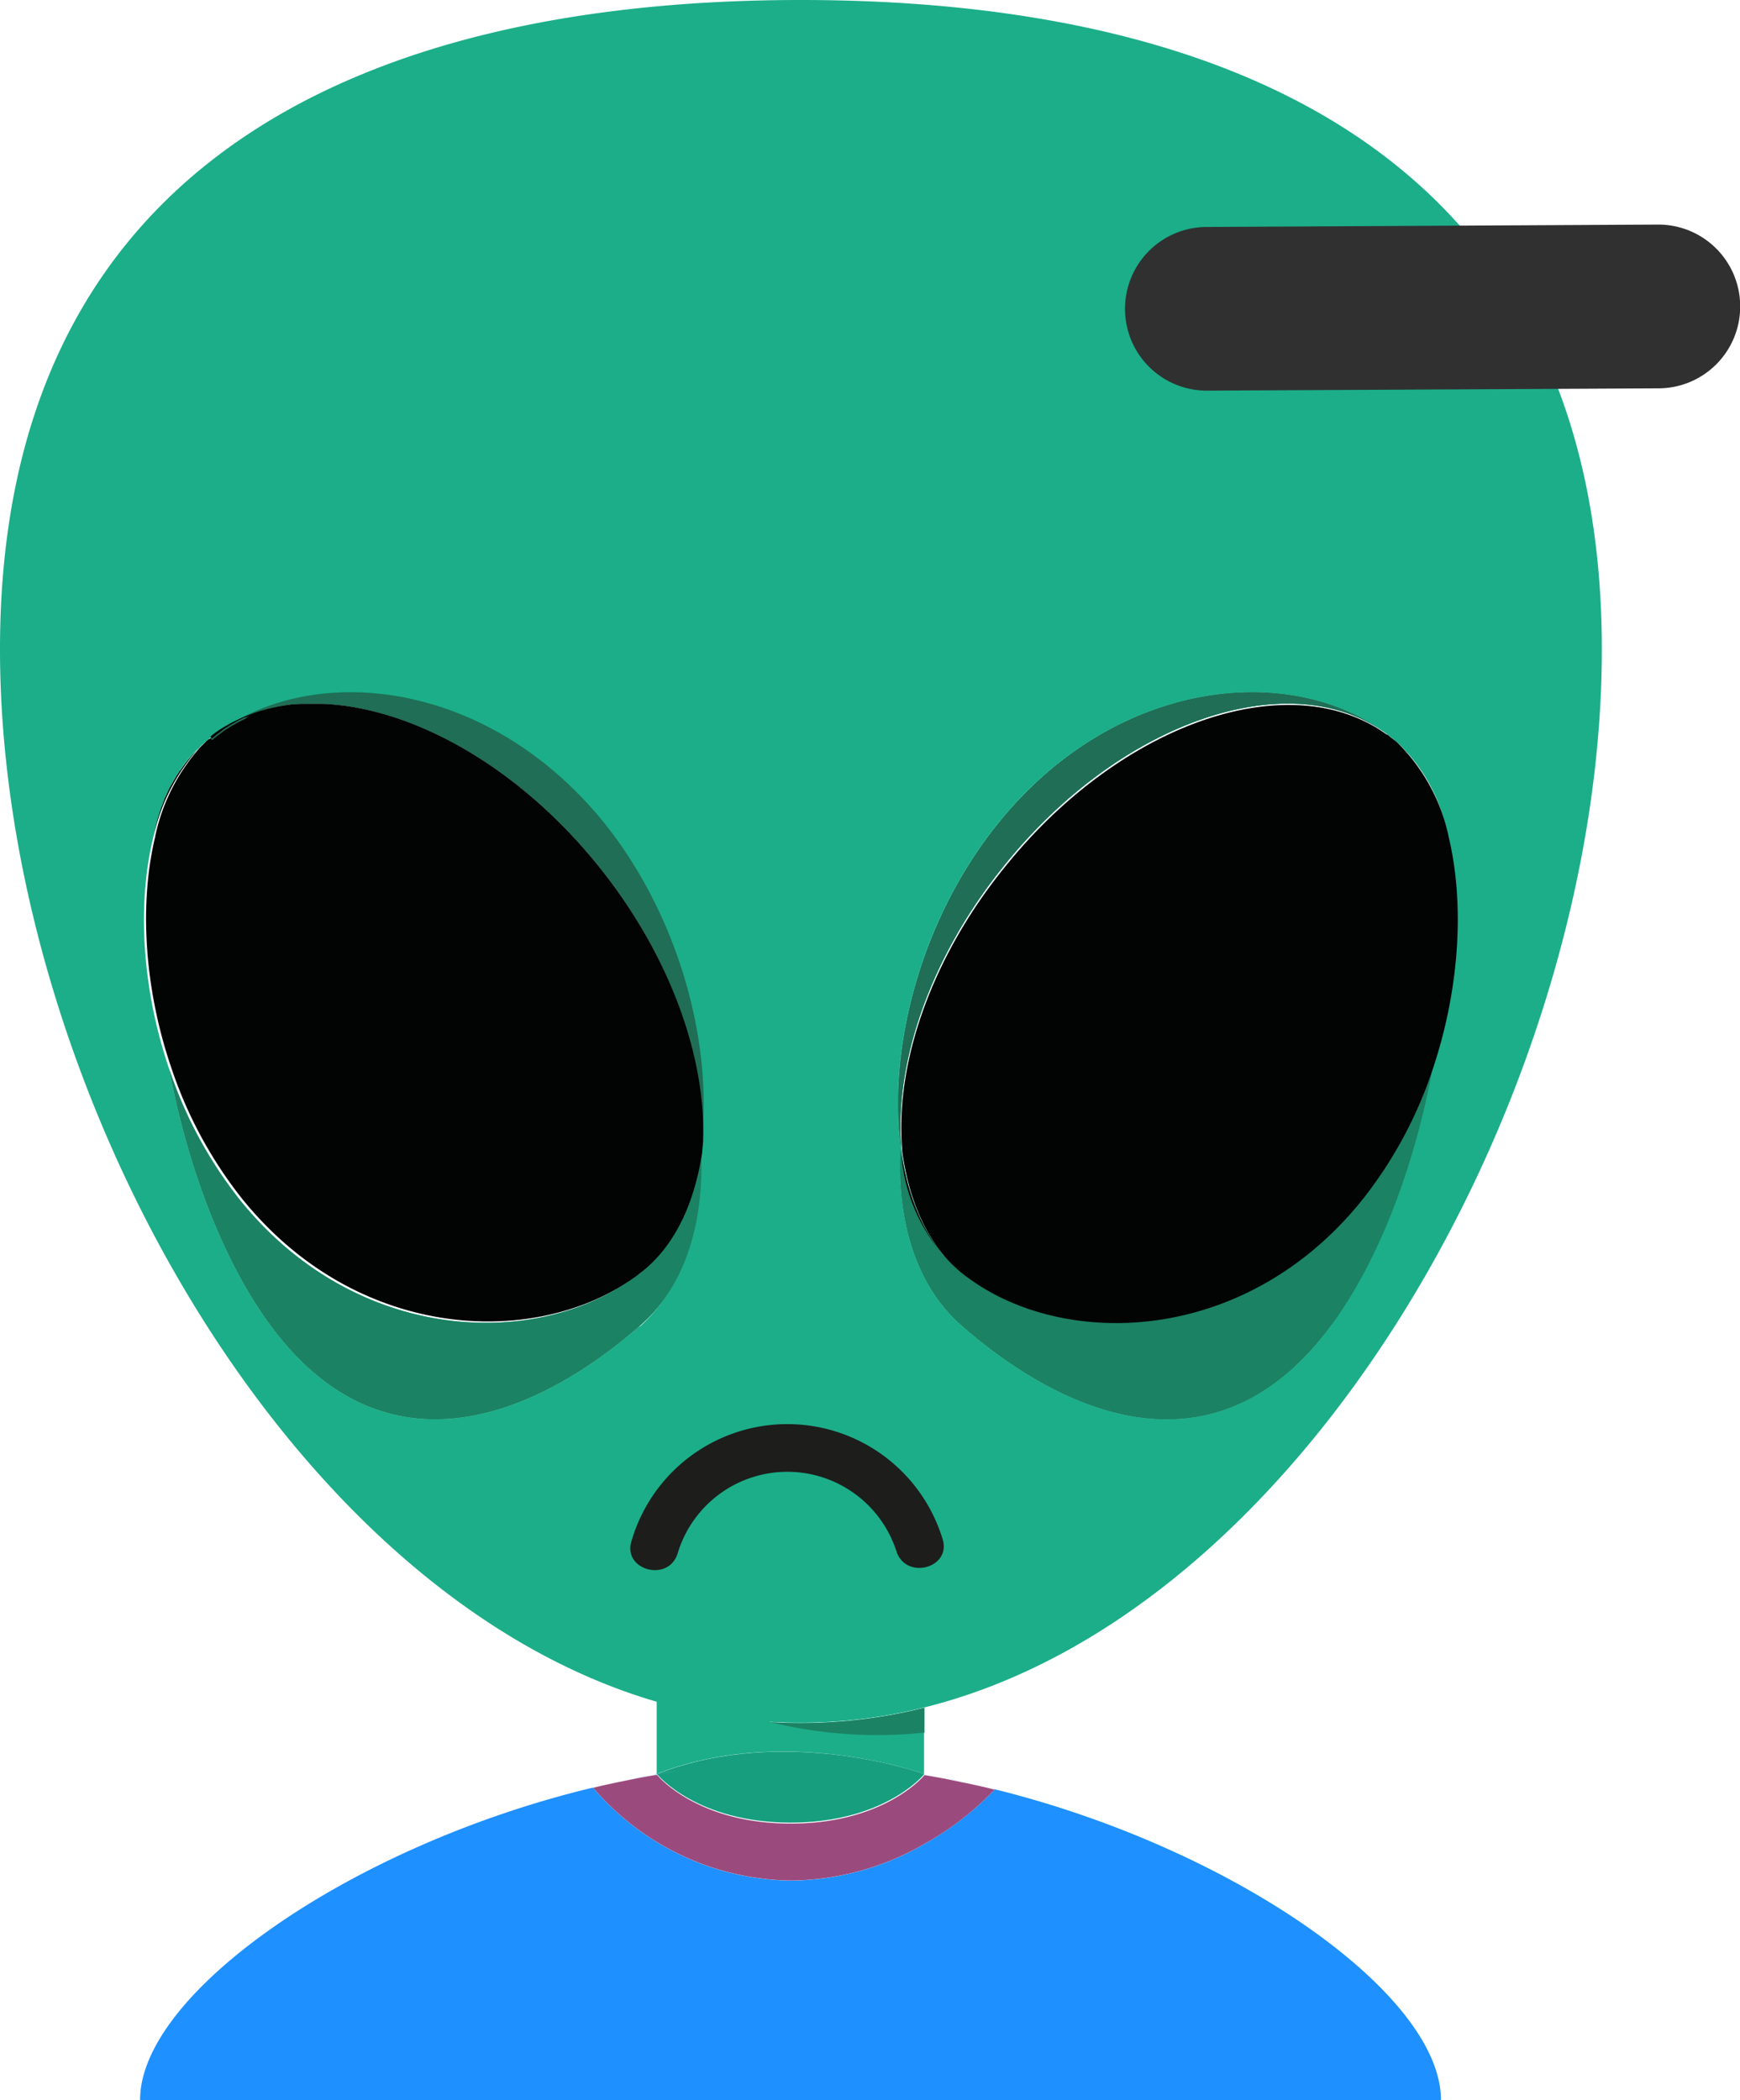 <svg id="Livello_1" data-name="Livello 1" xmlns="http://www.w3.org/2000/svg" viewBox="0 0 182.24 219.93"><defs><style>.cls-1{fill:#1bae89;}.cls-2{fill:#1c8264;}.cls-3{fill:#1E90FF;}.cls-4{fill:#9b4a7e;}.cls-5{fill:#179e7f;}.cls-6{fill:#1f6e55;}.cls-7{fill:#020303;}.cls-8{fill:#303030;}.cls-9{fill:#1d1d1b;}</style></defs><title>friend_remove</title><path class="cls-1" d="M414.14,187.77c-46.33,0-83.88,17.39-83.88,68,0,45,29.66,98.8,68.78,110.22v7.56h0c13.49-5.28,28,0,28,0v-4.37a47.14,47.14,0,0,1-16.18-1.1c1.07.07,2.15.1,3.23.1a53.42,53.42,0,0,0,13-1.6h0c40.18-10,70.94-65,70.94-110.81C498,205.16,460.46,187.77,414.14,187.77ZM397.38,326.52c-10,8.81-26.32,16.92-38.79.05-5.07-6.88-8.72-16.83-10.6-26.81-2.86-8.38-3.38-17.25-1.69-24.26v0a21.5,21.5,0,0,1,.76-2.86c.06-.18.12-.36.2-.54l.12-.33.06-.12a.25.25,0,0,0,0-.07l.15-.37c.1-.23.2-.44.31-.66s.33-.67.51-1a1.4,1.4,0,0,0,.1-.16l.19-.33c.09-.14.17-.28.27-.42l0,0,.05-.08v0l0,0v0l.06-.09a14.86,14.86,0,0,1,2.36-2.71l.08-.07,0,0,.09-.08,0,0,.09-.07,0,0,.1-.09.06-.05.07-.06.06-.05c.22-.18.45-.36.69-.53l.18-.12c10.19-7.31,28.27-5.42,40.39,9.6,8.11,10,11.56,23.51,10.2,33.91.45,7.77-1.6,14.52-6.28,18.64Zm72.3.05c-12.47,16.88-28.78,8.76-38.79-.05-4.68-4.12-6.73-10.87-6.31-18.6-1.35-10.4,2.09-23.86,10.2-33.92,12.2-15.13,30.47-16.94,40.62-9.44l.06.05.58.44,0,0,.26.22,0,0,.2.18.11.09.08.08.17.15.26.26a17.59,17.59,0,0,1,4.73,9.12,2.34,2.34,0,0,1,0,.26h0c1.71,7,1.19,15.89-1.68,24.27-1.86,10-5.52,20-10.59,26.84Z" transform="translate(-330.26 -187.77)"/><path class="cls-1" d="M401.38,373.23c-.78.11-1.56.24-2.34.37h0C399.82,373.46,400.59,373.34,401.38,373.23Z" transform="translate(-330.26 -187.77)"/><path class="cls-1" d="M427.08,373.59h0l-.14,0Z" transform="translate(-330.26 -187.77)"/><path class="cls-1" d="M427.08,366.62v2.6a47,47,0,0,1-16.16-1.1c1.07.07,2.14.1,3.22.1A53.26,53.26,0,0,0,427.08,366.62Z" transform="translate(-330.26 -187.77)"/><path class="cls-2" d="M427.08,366.62v2.6h0a47,47,0,0,1-16.16-1.1c1.07.07,2.14.1,3.22.1A53.26,53.26,0,0,0,427.08,366.62Z" transform="translate(-330.26 -187.77)"/><path class="cls-3" d="M481.18,407.7H344.93c0-11.26,22.25-26.69,47.44-32.72a27.65,27.65,0,0,0,20.68,9.74,28.33,28.33,0,0,0,14-3.82,31.79,31.79,0,0,0,7.41-5.74C459.37,381.32,481.18,396.55,481.18,407.7Z" transform="translate(-330.26 -187.77)"/><path class="cls-3" d="M398.8,373.64l-2.58.48Q397.51,373.85,398.8,373.64Z" transform="translate(-330.26 -187.77)"/><path class="cls-3" d="M401.38,373.23c-.78.11-1.56.24-2.34.37h0l-.23,0,.23-.05h0C399.82,373.46,400.59,373.34,401.38,373.23Z" transform="translate(-330.26 -187.77)"/><path class="cls-3" d="M427.83,373.72l-.76-.13h0l-.14,0,.15,0Z" transform="translate(-330.26 -187.77)"/><path class="cls-3" d="M431.57,374.46l-2.41-.49C430,374.12,430.77,374.29,431.57,374.46Z" transform="translate(-330.26 -187.77)"/><path class="cls-4" d="M434.48,375.14a31.47,31.47,0,0,1-7.4,5.74,28.41,28.41,0,0,1-14,3.83A27.68,27.68,0,0,1,392.39,375l.95-.23,1-.22,1.93-.4c.86-.17,1.72-.33,2.59-.48l.23,0h0c.13.15,4.26,5.08,14,5.08s13.88-4.93,14-5.08h0l.76.13,1.32.24c.8.16,1.6.34,2.4.49l.5.11c.76.17,1.51.33,2.26.53Z" transform="translate(-330.26 -187.77)"/><path class="cls-5" d="M426.92,373.57l.15,0c-.13.15-4.25,5.08-14,5.08s-13.87-4.93-14-5.08c.78-.13,1.56-.26,2.34-.37q-1.17.16-2.34.36c13.49-5.28,28,0,28,0Z" transform="translate(-330.26 -187.77)"/><path class="cls-5" d="M401.38,373.23c-.78.11-1.56.24-2.34.37h0C399.82,373.46,400.59,373.34,401.38,373.23Z" transform="translate(-330.26 -187.77)"/><path class="cls-5" d="M427.08,373.59h0l-.14,0Z" transform="translate(-330.26 -187.77)"/><path class="cls-1" d="M351.1,266.09a20.15,20.15,0,0,0-4.78,9.37,20,20,0,0,1,.75-2.86c.06-.18.13-.36.2-.54l.12-.33a1.89,1.89,0,0,1,.09-.21c.08-.22.19-.43.28-.64l.12-.27.05-.11.09-.18.09-.17.19-.33.06-.12v0l.08-.14.1-.16.19-.34.13-.2.14-.21,0,0,.05-.08v0l0,0v0l.06-.08.18-.25.12-.18.17-.21a6.44,6.44,0,0,1,.52-.65l.17-.2c.18-.21.37-.41.57-.61l.17-.18a2.28,2.28,0,0,0,.23-.22l.1-.09-.12.12Z" transform="translate(-330.26 -187.77)"/><path class="cls-1" d="M403.69,307.91c.42,7.74-1.65,14.49-6.31,18.61-10,8.81-26.32,16.92-38.79.05-5.07-6.88-8.72-16.83-10.6-26.81a45,45,0,0,0,7.43,13.72c12.23,15.14,31.19,15.59,41.35,8l.23-.17.38-.29.33-.28c3.16-2.74,5.11-7.06,5.88-12.17,0-.3.06-.61.08-.91.62-8.82-3.08-19.73-10.76-29.23-8.44-10.46-19.5-16.58-28.86-16.95h-1.28c-.2,0-.41,0-.61,0s-.33,0-.48,0l-.48.05h0l-.22,0h-.11c-.55.07-1.1.16-1.65.28l-.58.14-.55.15h0l-.49.16-.08,0-.47.16-.12.05a3.52,3.52,0,0,0-.39.16l-.2.08L356,263l-.11.06-.47.23,0,0c-.15.07-.29.15-.43.23l-.19.11-.33.18-.5.32a5,5,0,0,0-.47.33l-.51.38c-.19.14-.33.27-.5.41l-.16-.19-.05.05-.08.06.07-.06.06-.05c.22-.19.45-.36.69-.53l.17-.12c10.21-7.33,28.28-5.42,40.4,9.6C401.6,284.06,405,297.52,403.69,307.91Z" transform="translate(-330.26 -187.77)"/><path class="cls-1" d="M480.28,299.75c-1.86,10-5.52,19.94-10.6,26.82-12.47,16.88-28.77,8.76-38.78-.05-4.68-4.12-6.73-10.87-6.32-18.6-1.34-10.4,2.1-23.86,10.21-33.92,12.2-15.13,30.47-16.94,40.62-9.44-10.12-7.32-27.84-1.26-40,13.88-7.68,9.49-11.39,20.4-10.77,29.23a6.84,6.84,0,0,0,.08.91c.74,5,2.61,9.17,5.61,11.9a7.75,7.75,0,0,0,.62.52l.29.23a.2.2,0,0,0,.09.06l0,0,0,0,0,0,.09.08h0a.41.41,0,0,0,.11.07c10.18,7.54,29.08,7.05,41.27-8.06A44.61,44.61,0,0,0,480.28,299.75Z" transform="translate(-330.26 -187.77)"/><path class="cls-5" d="M480.28,299.75c-1.86,10-5.52,19.94-10.6,26.82-12.47,16.88-28.77,8.76-38.78-.05-4.68-4.12-6.73-10.87-6.32-18.6-1.34-10.4,2.1-23.86,10.21-33.92,12.2-15.13,30.47-16.94,40.62-9.44-10.12-7.32-27.84-1.26-40,13.88-7.68,9.49-11.39,20.4-10.77,29.23a6.84,6.84,0,0,0,.08.91c.74,5,2.61,9.17,5.61,11.9a7.75,7.75,0,0,0,.62.52l.29.23a.2.2,0,0,0,.09.06l0,0,0,0,0,0,.09.08h0a.41.41,0,0,0,.11.07c10.18,7.54,29.08,7.05,41.27-8.06A44.61,44.61,0,0,0,480.28,299.75Z" transform="translate(-330.26 -187.77)"/><path class="cls-2" d="M397.38,326.52c-10,8.81-26.32,16.92-38.79.05-5.07-6.88-8.72-16.83-10.6-26.81a45,45,0,0,0,7.43,13.72c12.23,15.14,31.19,15.59,41.35,8l.23-.17.38-.29.33-.28c3.16-2.74,5.11-7.06,5.88-12.17,0-.3.06-.61.08-.91v.25C404.11,315.65,402.06,322.4,397.38,326.52Z" transform="translate(-330.26 -187.77)"/><path class="cls-6" d="M349.37,268.11a15.05,15.05,0,0,1,1.72-2,20.21,20.21,0,0,0-4.78,9.36,21.36,21.36,0,0,1,.76-2.85c.06-.18.12-.36.2-.54l.12-.33.05-.13,0-.08c0-.12.11-.24.16-.37s.16-.36.25-.54l.14-.29.09-.17.18-.33.07-.12v0l.18-.3.19-.34.13-.2.22-.35,0,0v0A2.24,2.24,0,0,0,349.37,268.11Z" transform="translate(-330.26 -187.77)"/><path class="cls-6" d="M351.68,265.54l0,0-.23.21.07-.07a.27.27,0,0,0,.08-.07Z" transform="translate(-330.26 -187.77)"/><path class="cls-6" d="M351.94,265.3l0,0-.17.14.09-.07Z" transform="translate(-330.26 -187.77)"/><path class="cls-6" d="M403.69,307.91q0,.33-.09.66c0-.3.06-.6.08-.91.61-8.82-3.09-19.73-10.77-29.23-8.44-10.46-19.5-16.58-28.86-16.95h-1.28c-.2,0-.41,0-.61,0s-.33,0-.48,0l-.48.05h0l-.22,0h-.11c-.55.07-1.1.16-1.65.28l-.58.14-.55.15h0l-.49.16-.08,0-.47.16-.12.05a3.52,3.52,0,0,0-.39.16l-.2.08L356,263l-.11.06-.47.23,0,0c-.15.07-.29.15-.43.23l-.19.11-.33.18-.5.32a5,5,0,0,0-.47.33l-.51.38c-.19.14-.33.27-.5.41l-.16-.19c.22-.18.46-.36.69-.53l.17-.12c10.21-7.33,28.28-5.42,40.4,9.6C401.6,284.06,405,297.52,403.69,307.91Z" transform="translate(-330.26 -187.77)"/><path class="cls-7" d="M392.91,278.43c-8.44-10.46-19.5-16.58-28.86-16.95h-1.28c-.2,0-.41,0-.61,0s-.33,0-.48,0l-.48.05h0l-.22,0h-.11c-.55.07-1.1.16-1.65.28l-.58.14-.55.15h0l-.49.16-.08,0-.47.16-.12.05a3.52,3.52,0,0,0-.39.16l-.2.08L356,263l-.11.06-.47.23,0,0c-.15.07-.29.15-.43.23l-.19.11-.33.18-.5.32a5.59,5.59,0,0,0-.47.33l-.51.38c-.19.14-.33.27-.5.41l-.16-.19-.05.05-.08.06-.06,0-.06.05-.17.15-.05,0,0,.05-.23.21h0l0,0-.12.12-.21.21a20.21,20.21,0,0,0-4.78,9.36v.05c-1.69,7-1.17,15.88,1.69,24.25a44.9,44.9,0,0,0,7.43,13.72c12.23,15.14,31.19,15.59,41.35,8l.23-.18.38-.29.33-.28c3.16-2.73,5.11-7.05,5.88-12.17,0-.3.06-.6.08-.91C404.28,298.84,400.59,287.93,392.91,278.43Z" transform="translate(-330.26 -187.77)"/><path class="cls-7" d="M351.32,265.86l.11-.09-.13.12-.2.2a20.15,20.15,0,0,0-4.78,9.37,20,20,0,0,1,.75-2.86c.06-.18.13-.36.2-.54l.12-.33a1.89,1.89,0,0,1,.09-.21c.08-.22.19-.43.28-.64l.12-.27.05-.11.09-.18.09-.17.19-.33.06-.12v0l.08-.14.1-.16.19-.34.13-.2.14-.21,0,0,.05-.08v0l0,0v0l.06-.08.18-.25.12-.18.17-.21a6.44,6.44,0,0,1,.52-.65l.17-.2c.18-.21.37-.41.57-.61l.17-.18A2.22,2.22,0,0,0,351.32,265.86Z" transform="translate(-330.26 -187.77)"/><path class="cls-7" d="M360.86,261.6c-.55.07-1.1.16-1.65.28l-.58.14-.55.16h0l-.49.15-.08,0c-.17.05-.31.11-.47.17l-.12,0a3.52,3.52,0,0,0-.39.16l-.2.08-.37.17-.11,0-.47.23,0,0c-.15.07-.29.15-.43.23l-.19.11-.33.19-.5.31a5,5,0,0,0-.47.33c-.14.12-.33.25-.51.39s-.33.27-.5.41l-.16-.2-.05.05-.08.06.07-.06.06-.05c.22-.18.45-.36.69-.53l.18-.12A16.56,16.56,0,0,1,360.86,261.6Z" transform="translate(-330.26 -187.77)"/><path class="cls-7" d="M403.6,308.57c-.52,5-2.46,9.25-5.88,12.17C400.88,318,402.83,313.68,403.6,308.57Z" transform="translate(-330.26 -187.77)"/><path class="cls-7" d="M351.32,265.86l.11-.09-.13.12Z" transform="translate(-330.26 -187.77)"/><path class="cls-7" d="M351.68,265.54l0,0-.23.21.07-.07a.27.27,0,0,0,.08-.07Z" transform="translate(-330.26 -187.77)"/><path class="cls-7" d="M352,265.27l-.17.14.09-.07,0,0Z" transform="translate(-330.26 -187.77)"/><path class="cls-2" d="M480.28,299.75c-1.86,10-5.52,19.94-10.6,26.82-12.47,16.88-28.77,8.76-38.78-.05-4.68-4.12-6.73-10.87-6.32-18.6v-.25c0,.31.05.61.08.91.75,5,2.61,9.17,5.62,11.9a7.6,7.6,0,0,0,.61.52l.29.23.09.06,0,0,0,0,0,0,.09.08h0l.11.07c10.18,7.54,29.08,7.05,41.27-8.06A44.45,44.45,0,0,0,480.28,299.75Z" transform="translate(-330.26 -187.77)"/><path class="cls-6" d="M475.4,264.56c-10.12-7.32-27.84-1.26-40,13.88-7.68,9.49-11.39,20.4-10.77,29.23a9,9,0,0,0,.08.91c0-.22-.07-.44-.09-.66-1.35-10.4,2.09-23.86,10.2-33.91C447,258.87,465.25,257.07,475.4,264.56Z" transform="translate(-330.26 -187.77)"/><path class="cls-7" d="M482,275.47h0v0a19.45,19.45,0,0,0-5.37-9.91l-.23-.2,0,0-.27-.21,0,0-.57-.45-.06,0c-10.12-7.33-27.84-1.27-40,13.88-7.69,9.47-11.4,20.38-10.78,29.21a9,9,0,0,0,.08.91c.75,5,2.61,9.17,5.62,11.9a7.6,7.6,0,0,0,.61.52l.29.23.09.06,0,0,0,0,0,0,.09.08h0l.11.07c10.18,7.54,29.08,7.05,41.27-8.06a44.62,44.62,0,0,0,7.43-13.73C483.14,291.36,483.66,282.47,482,275.47Z" transform="translate(-330.26 -187.77)"/><path class="cls-7" d="M430.27,320.49a18.21,18.21,0,0,1-5.61-11.9C425.43,313.54,427.28,317.75,430.27,320.49Z" transform="translate(-330.26 -187.77)"/><path class="cls-8" d="M504,228.44l-47.3.24a8.56,8.56,0,0,1-8.61-8.52h0a8.57,8.57,0,0,1,8.52-8.62l47.3-.25a8.57,8.57,0,0,1,8.61,8.53h0A8.57,8.57,0,0,1,504,228.44Z" transform="translate(-330.26 -187.77)"/><path class="cls-9" d="M401.23,350.46a12,12,0,0,1,22.92-.22c1,3.05,5.82,1.74,4.82-1.33a17,17,0,0,0-32.56.22c-1,3.08,3.87,4.4,4.82,1.33Z" transform="translate(-330.26 -187.77)"/></svg>